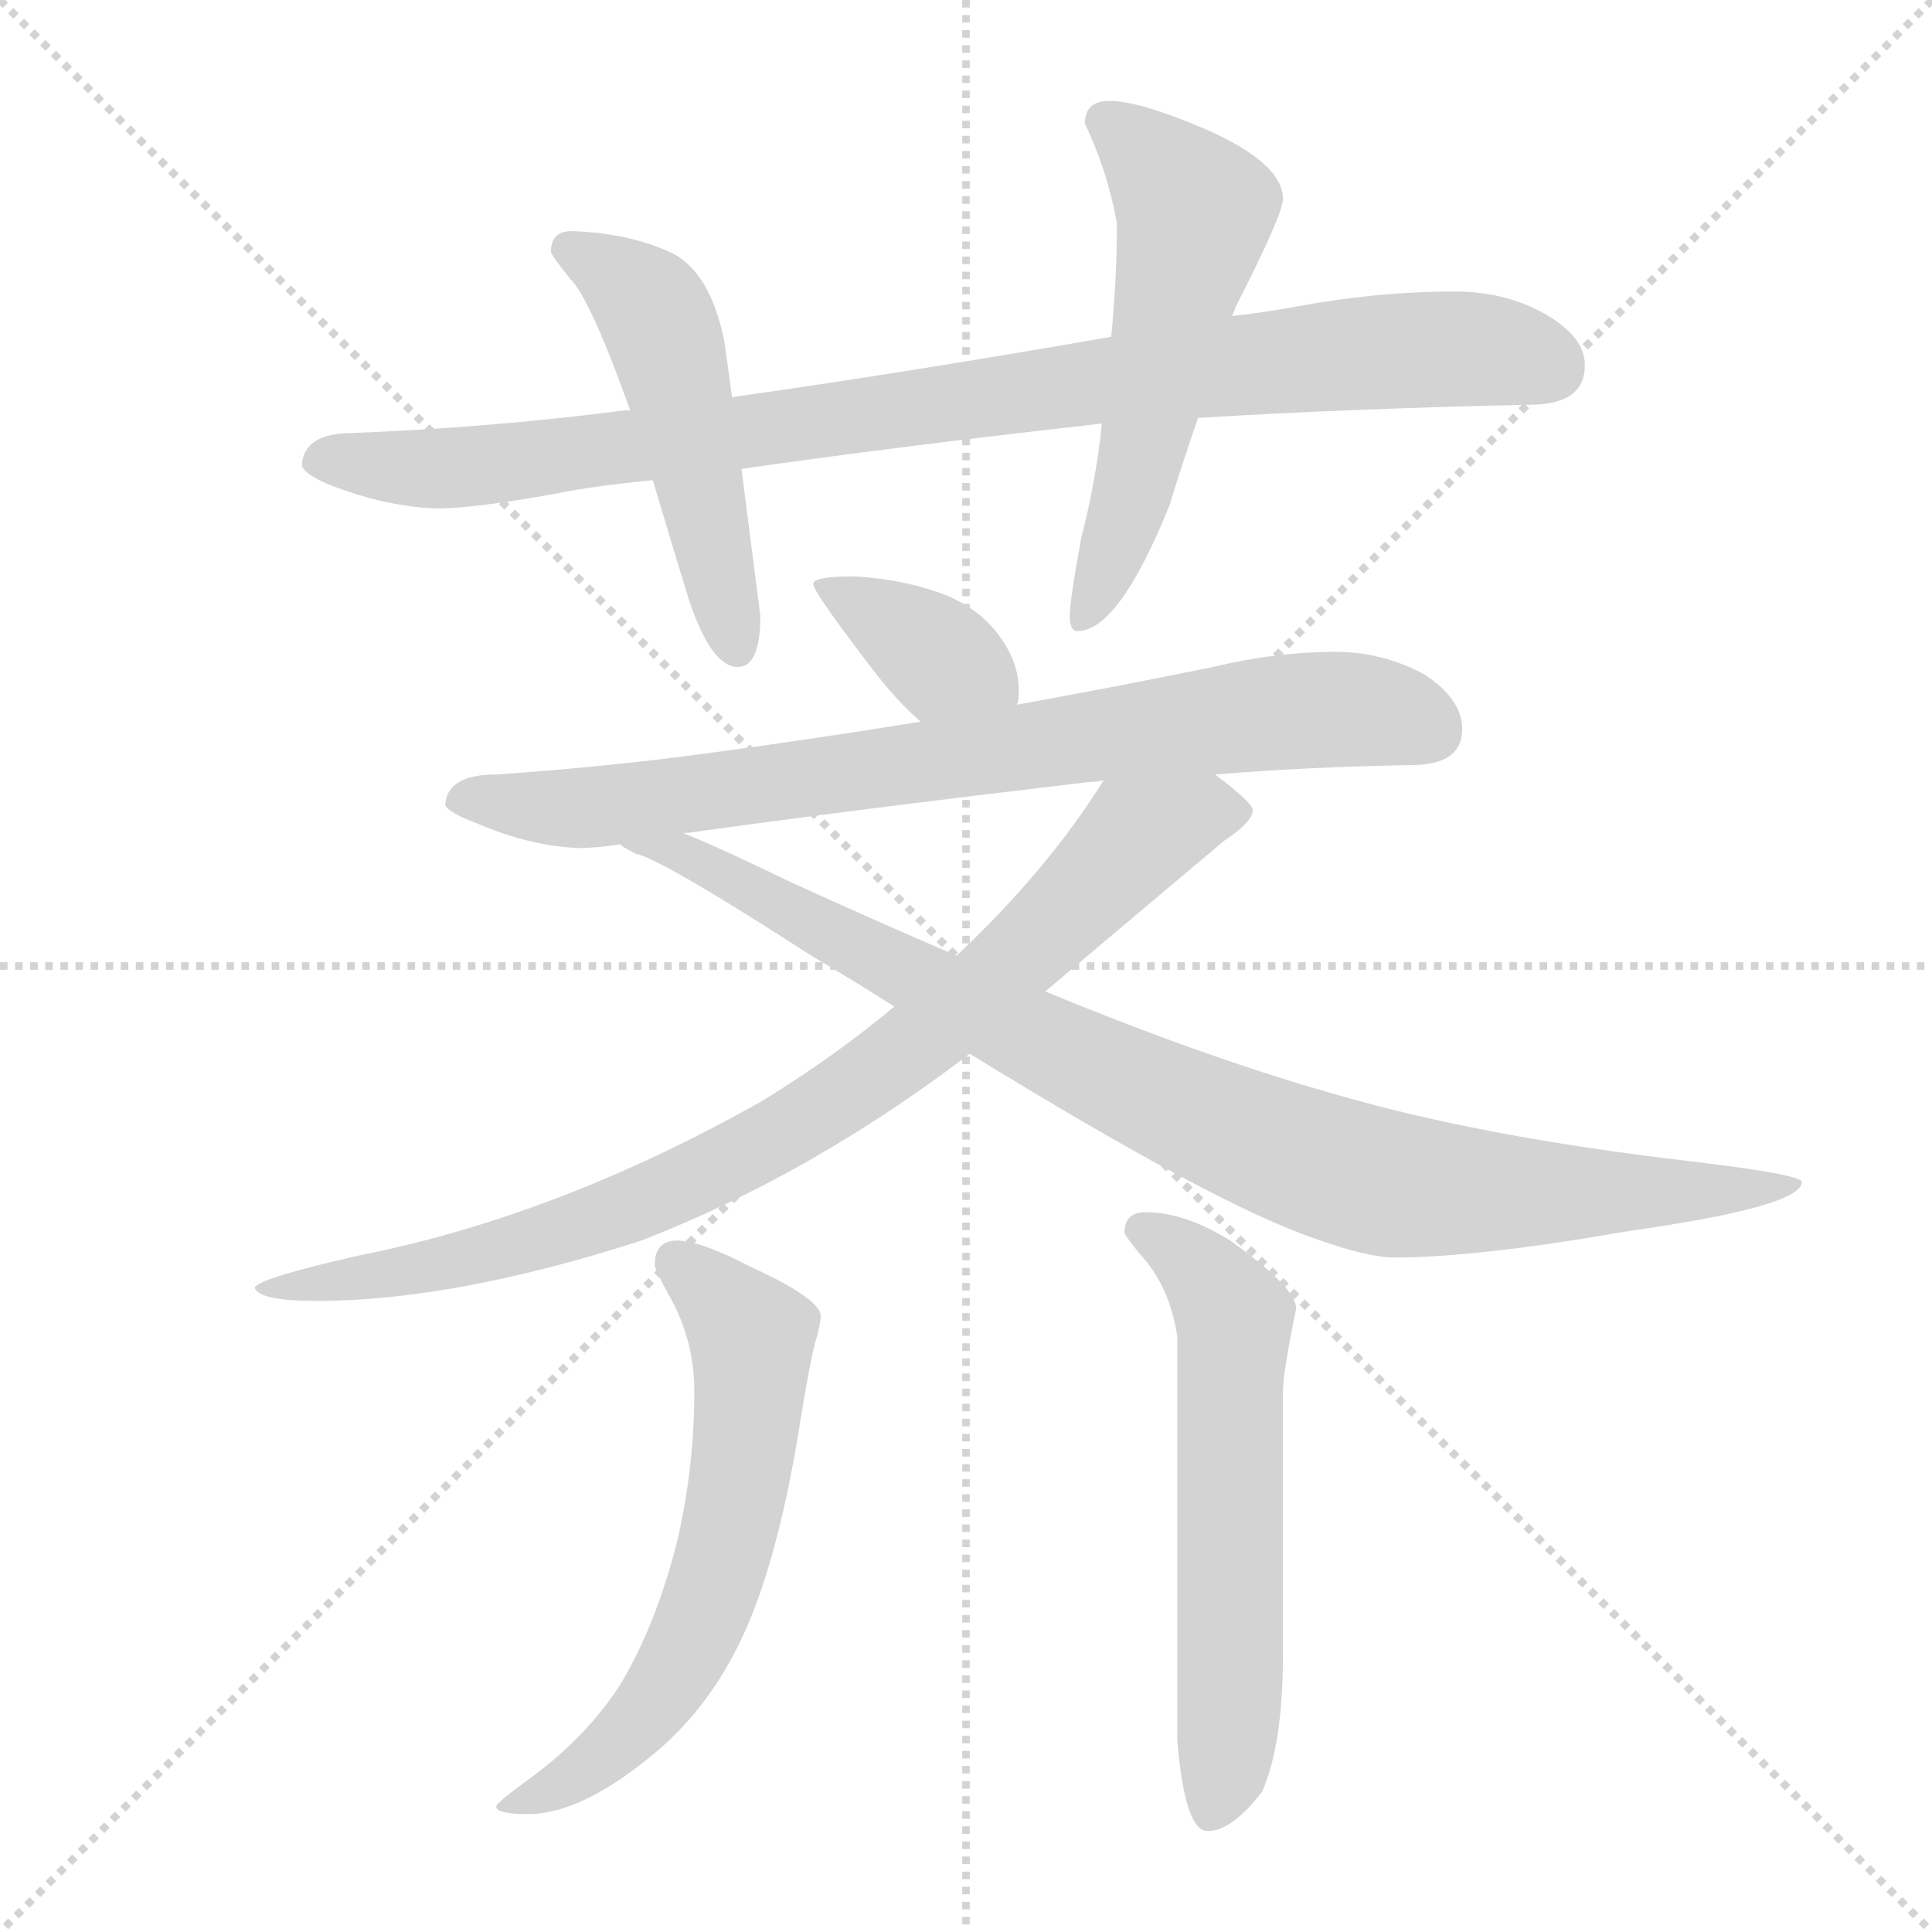 <svg xmlns="http://www.w3.org/2000/svg" version="1.1" viewBox="0 0 1024 1024">
  <g stroke="lightgray" stroke-dasharray="1,1" stroke-width="1" transform="scale(4, 4)">
    <line x1="0" y1="0" x2="256" y2="256" />
    <line x1="256" y1="0" x2="0" y2="256" />
    <line x1="128" y1="0" x2="128" y2="256" />
    <line x1="0" y1="128" x2="256" y2="128" />
  </g>
  <g transform="scale(1.0, -1.0) translate(0.0, -820.50)">
    <style type="text/css">
      
        @keyframes keyframes0 {
          from {
            stroke: blue;
            stroke-dashoffset: 914;
            stroke-width: 128;
          }
          75% {
            animation-timing-function: step-end;
            stroke: blue;
            stroke-dashoffset: 0;
            stroke-width: 128;
          }
          to {
            stroke: black;
            stroke-width: 1024;
          }
        }
        #make-me-a-hanzi-animation-0 {
          animation: keyframes0 0.994s both;
          animation-delay: 0s;
          animation-timing-function: linear;
        }
      
        @keyframes keyframes1 {
          from {
            stroke: blue;
            stroke-dashoffset: 496;
            stroke-width: 128;
          }
          62% {
            animation-timing-function: step-end;
            stroke: blue;
            stroke-dashoffset: 0;
            stroke-width: 128;
          }
          to {
            stroke: black;
            stroke-width: 1024;
          }
        }
        #make-me-a-hanzi-animation-1 {
          animation: keyframes1 0.654s both;
          animation-delay: 0.994s;
          animation-timing-function: linear;
        }
      
        @keyframes keyframes2 {
          from {
            stroke: blue;
            stroke-dashoffset: 548;
            stroke-width: 128;
          }
          64% {
            animation-timing-function: step-end;
            stroke: blue;
            stroke-dashoffset: 0;
            stroke-width: 128;
          }
          to {
            stroke: black;
            stroke-width: 1024;
          }
        }
        #make-me-a-hanzi-animation-2 {
          animation: keyframes2 0.696s both;
          animation-delay: 1.647s;
          animation-timing-function: linear;
        }
      
        @keyframes keyframes3 {
          from {
            stroke: blue;
            stroke-dashoffset: 369;
            stroke-width: 128;
          }
          55% {
            animation-timing-function: step-end;
            stroke: blue;
            stroke-dashoffset: 0;
            stroke-width: 128;
          }
          to {
            stroke: black;
            stroke-width: 1024;
          }
        }
        #make-me-a-hanzi-animation-3 {
          animation: keyframes3 0.55s both;
          animation-delay: 2.343s;
          animation-timing-function: linear;
        }
      
        @keyframes keyframes4 {
          from {
            stroke: blue;
            stroke-dashoffset: 776;
            stroke-width: 128;
          }
          72% {
            animation-timing-function: step-end;
            stroke: blue;
            stroke-dashoffset: 0;
            stroke-width: 128;
          }
          to {
            stroke: black;
            stroke-width: 1024;
          }
        }
        #make-me-a-hanzi-animation-4 {
          animation: keyframes4 0.882s both;
          animation-delay: 2.894s;
          animation-timing-function: linear;
        }
      
        @keyframes keyframes5 {
          from {
            stroke: blue;
            stroke-dashoffset: 849;
            stroke-width: 128;
          }
          73% {
            animation-timing-function: step-end;
            stroke: blue;
            stroke-dashoffset: 0;
            stroke-width: 128;
          }
          to {
            stroke: black;
            stroke-width: 1024;
          }
        }
        #make-me-a-hanzi-animation-5 {
          animation: keyframes5 0.941s both;
          animation-delay: 3.775s;
          animation-timing-function: linear;
        }
      
        @keyframes keyframes6 {
          from {
            stroke: blue;
            stroke-dashoffset: 914;
            stroke-width: 128;
          }
          75% {
            animation-timing-function: step-end;
            stroke: blue;
            stroke-dashoffset: 0;
            stroke-width: 128;
          }
          to {
            stroke: black;
            stroke-width: 1024;
          }
        }
        #make-me-a-hanzi-animation-6 {
          animation: keyframes6 0.994s both;
          animation-delay: 4.716s;
          animation-timing-function: linear;
        }
      
        @keyframes keyframes7 {
          from {
            stroke: blue;
            stroke-dashoffset: 615;
            stroke-width: 128;
          }
          67% {
            animation-timing-function: step-end;
            stroke: blue;
            stroke-dashoffset: 0;
            stroke-width: 128;
          }
          to {
            stroke: black;
            stroke-width: 1024;
          }
        }
        #make-me-a-hanzi-animation-7 {
          animation: keyframes7 0.75s both;
          animation-delay: 5.71s;
          animation-timing-function: linear;
        }
      
        @keyframes keyframes8 {
          from {
            stroke: blue;
            stroke-dashoffset: 585;
            stroke-width: 128;
          }
          66% {
            animation-timing-function: step-end;
            stroke: blue;
            stroke-dashoffset: 0;
            stroke-width: 128;
          }
          to {
            stroke: black;
            stroke-width: 1024;
          }
        }
        #make-me-a-hanzi-animation-8 {
          animation: keyframes8 0.726s both;
          animation-delay: 6.46s;
          animation-timing-function: linear;
        }
      
    </style>
    
      <path d="M 334 603 L 331 603 Q 262 594 187 591 Q 161 591 160 574 Q 161 569 176 563 Q 205 552 231 551 Q 254 551 306 561 Q 325 564 346 566 L 393 572 Q 477 584 584 596 L 635 599 Q 717 604 811 606 Q 840 606 840 627 Q 840 642 819 654 Q 798 666 771 666 Q 730 666 687 658 Q 671 655 653 653 L 589 642 Q 480 623 388 610 L 334 603 Z" fill="lightgray" />
    
      <path d="M 303 698 Q 292 698 292 687 Q 293 684 302 673 Q 313 662 334 603 L 346 566 Q 354 539 365 503 Q 377 467 391 467 Q 403 467 403 494 L 393 572 L 388 610 L 384 639 Q 377 675 357 686 Q 334 697 303 698 Z" fill="lightgray" />
    
      <path d="M 584 596 Q 581 566 573 535 Q 567 502 567 494 Q 567 486 571 486 Q 593 486 620 553 Q 625 570 635 599 L 653 653 Q 654 655 655 658 Q 680 707 680 715 Q 680 734 639 752 Q 604 767 588 767 Q 575 767 575 755 Q 587 730 592 702 Q 592 674 589 642 L 584 596 Z" fill="lightgray" />
    
      <path d="M 452 515 Q 431 515 431 511 Q 431 507 460 469 Q 475 449 488 438 C 511 418 533 418 539 447 Q 540 449 540 454 Q 540 468 532 480 Q 520 499 496 507 Q 475 514 452 515 Z" fill="lightgray" />
    
      <path d="M 488 438 Q 426 428 373 421 Q 321 414 263 410 Q 237 410 236 394 Q 237 390 253 384 Q 281 372 307 371 Q 315 371 329 373 L 362 379 L 364 379 Q 450 391 577 406 Q 581 406 585 407 L 644 410 Q 692 414 748 415 Q 775 415 775 434 Q 775 450 755 463 Q 733 475 708 475 Q 676 475 643 467 Q 589 456 539 447 L 488 438 Z" fill="lightgray" />
    
      <path d="M 474 287 Q 443 261 404 237 Q 296 176 190 155 Q 137 143 135 138 Q 137 131 168 131 Q 241 131 340 163 Q 430 198 514 262 L 554 295 Q 637 365 649 375 Q 664 385 664 391 Q 664 395 644 410 C 621 429 602 432 585 407 Q 555 359 507 314 L 474 287 Z" fill="lightgray" />
    
      <path d="M 329 373 Q 329 372 337 368 Q 351 365 430 314 Q 452 301 474 287 L 514 262 Q 644 182 697 164 Q 725 154 739 154 Q 783 154 863 168 Q 955 181 955 194 Q 955 198 896 205 Q 784 218 706 241 Q 639 260 554 295 L 507 314 Q 465 332 419 353 Q 382 371 362 379 C 334 391 302 386 329 373 Z" fill="lightgray" />
    
      <path d="M 359 163 Q 347 163 347 150 Q 347 148 354 135 Q 368 111 368 83 Q 368 43 359 4 Q 348 -40 329 -72 Q 311 -100 281 -122 Q 263 -135 263 -137 Q 263 -141 280 -141 Q 309 -141 349 -107 Q 377 -83 394 -46 Q 411 -9 422 54 Q 430 104 433 112 Q 435 120 435 123 Q 435 132 398 149 Q 371 163 359 163 Z" fill="lightgray" />
    
      <path d="M 607 178 Q 596 178 596 167 Q 596 166 604 156 Q 620 139 624 112 L 624 -102 Q 628 -150 640 -150 Q 653 -150 669 -129 Q 680 -104 680 -56 L 680 83 Q 680 93 687 127 Q 687 138 652 163 Q 628 178 607 178 Z" fill="lightgray" />
    
    
      <clipPath id="make-me-a-hanzi-clip-0">
        <path d="M 334 603 L 331 603 Q 262 594 187 591 Q 161 591 160 574 Q 161 569 176 563 Q 205 552 231 551 Q 254 551 306 561 Q 325 564 346 566 L 393 572 Q 477 584 584 596 L 635 599 Q 717 604 811 606 Q 840 606 840 627 Q 840 642 819 654 Q 798 666 771 666 Q 730 666 687 658 Q 671 655 653 653 L 589 642 Q 480 623 388 610 L 334 603 Z" />
      </clipPath>
      <path clip-path="url(#make-me-a-hanzi-clip-0)" d="M 169 577 L 214 572 L 275 575 L 697 631 L 776 636 L 822 626" fill="none" id="make-me-a-hanzi-animation-0" stroke-dasharray="786 1572" stroke-linecap="round" />
    
      <clipPath id="make-me-a-hanzi-clip-1">
        <path d="M 303 698 Q 292 698 292 687 Q 293 684 302 673 Q 313 662 334 603 L 346 566 Q 354 539 365 503 Q 377 467 391 467 Q 403 467 403 494 L 393 572 L 388 610 L 384 639 Q 377 675 357 686 Q 334 697 303 698 Z" />
      </clipPath>
      <path clip-path="url(#make-me-a-hanzi-clip-1)" d="M 301 689 L 332 670 L 349 650 L 390 477" fill="none" id="make-me-a-hanzi-animation-1" stroke-dasharray="368 736" stroke-linecap="round" />
    
      <clipPath id="make-me-a-hanzi-clip-2">
        <path d="M 584 596 Q 581 566 573 535 Q 567 502 567 494 Q 567 486 571 486 Q 593 486 620 553 Q 625 570 635 599 L 653 653 Q 654 655 655 658 Q 680 707 680 715 Q 680 734 639 752 Q 604 767 588 767 Q 575 767 575 755 Q 587 730 592 702 Q 592 674 589 642 L 584 596 Z" />
      </clipPath>
      <path clip-path="url(#make-me-a-hanzi-clip-2)" d="M 586 756 L 608 739 L 633 705 L 598 550 L 573 492" fill="none" id="make-me-a-hanzi-animation-2" stroke-dasharray="420 840" stroke-linecap="round" />
    
      <clipPath id="make-me-a-hanzi-clip-3">
        <path d="M 452 515 Q 431 515 431 511 Q 431 507 460 469 Q 475 449 488 438 C 511 418 533 418 539 447 Q 540 449 540 454 Q 540 468 532 480 Q 520 499 496 507 Q 475 514 452 515 Z" />
      </clipPath>
      <path clip-path="url(#make-me-a-hanzi-clip-3)" d="M 435 510 L 532 452" fill="none" id="make-me-a-hanzi-animation-3" stroke-dasharray="241 482" stroke-linecap="round" />
    
      <clipPath id="make-me-a-hanzi-clip-4">
        <path d="M 488 438 Q 426 428 373 421 Q 321 414 263 410 Q 237 410 236 394 Q 237 390 253 384 Q 281 372 307 371 Q 315 371 329 373 L 362 379 L 364 379 Q 450 391 577 406 Q 581 406 585 407 L 644 410 Q 692 414 748 415 Q 775 415 775 434 Q 775 450 755 463 Q 733 475 708 475 Q 676 475 643 467 Q 589 456 539 447 L 488 438 Z" />
      </clipPath>
      <path clip-path="url(#make-me-a-hanzi-clip-4)" d="M 244 397 L 331 394 L 702 445 L 759 433" fill="none" id="make-me-a-hanzi-animation-4" stroke-dasharray="648 1296" stroke-linecap="round" />
    
      <clipPath id="make-me-a-hanzi-clip-5">
        <path d="M 474 287 Q 443 261 404 237 Q 296 176 190 155 Q 137 143 135 138 Q 137 131 168 131 Q 241 131 340 163 Q 430 198 514 262 L 554 295 Q 637 365 649 375 Q 664 385 664 391 Q 664 395 644 410 C 621 429 602 432 585 407 Q 555 359 507 314 L 474 287 Z" />
      </clipPath>
      <path clip-path="url(#make-me-a-hanzi-clip-5)" d="M 656 391 L 638 391 L 603 377 L 550 320 L 494 274 L 432 230 L 367 195 L 292 165 L 188 142 L 138 137" fill="none" id="make-me-a-hanzi-animation-5" stroke-dasharray="721 1442" stroke-linecap="round" />
    
      <clipPath id="make-me-a-hanzi-clip-6">
        <path d="M 329 373 Q 329 372 337 368 Q 351 365 430 314 Q 452 301 474 287 L 514 262 Q 644 182 697 164 Q 725 154 739 154 Q 783 154 863 168 Q 955 181 955 194 Q 955 198 896 205 Q 784 218 706 241 Q 639 260 554 295 L 507 314 Q 465 332 419 353 Q 382 371 362 379 C 334 391 302 386 329 373 Z" />
      </clipPath>
      <path clip-path="url(#make-me-a-hanzi-clip-6)" d="M 335 373 L 364 368 L 574 256 L 717 197 L 875 186 L 952 193" fill="none" id="make-me-a-hanzi-animation-6" stroke-dasharray="786 1572" stroke-linecap="round" />
    
      <clipPath id="make-me-a-hanzi-clip-7">
        <path d="M 359 163 Q 347 163 347 150 Q 347 148 354 135 Q 368 111 368 83 Q 368 43 359 4 Q 348 -40 329 -72 Q 311 -100 281 -122 Q 263 -135 263 -137 Q 263 -141 280 -141 Q 309 -141 349 -107 Q 377 -83 394 -46 Q 411 -9 422 54 Q 430 104 433 112 Q 435 120 435 123 Q 435 132 398 149 Q 371 163 359 163 Z" />
      </clipPath>
      <path clip-path="url(#make-me-a-hanzi-clip-7)" d="M 358 152 L 381 134 L 399 106 L 392 34 L 378 -20 L 357 -67 L 331 -100 L 285 -132 L 267 -136" fill="none" id="make-me-a-hanzi-animation-7" stroke-dasharray="487 974" stroke-linecap="round" />
    
      <clipPath id="make-me-a-hanzi-clip-8">
        <path d="M 607 178 Q 596 178 596 167 Q 596 166 604 156 Q 620 139 624 112 L 624 -102 Q 628 -150 640 -150 Q 653 -150 669 -129 Q 680 -104 680 -56 L 680 83 Q 680 93 687 127 Q 687 138 652 163 Q 628 178 607 178 Z" />
      </clipPath>
      <path clip-path="url(#make-me-a-hanzi-clip-8)" d="M 607 167 L 635 149 L 654 121 L 652 -80 L 642 -140" fill="none" id="make-me-a-hanzi-animation-8" stroke-dasharray="457 914" stroke-linecap="round" />
    
  </g>
</svg>